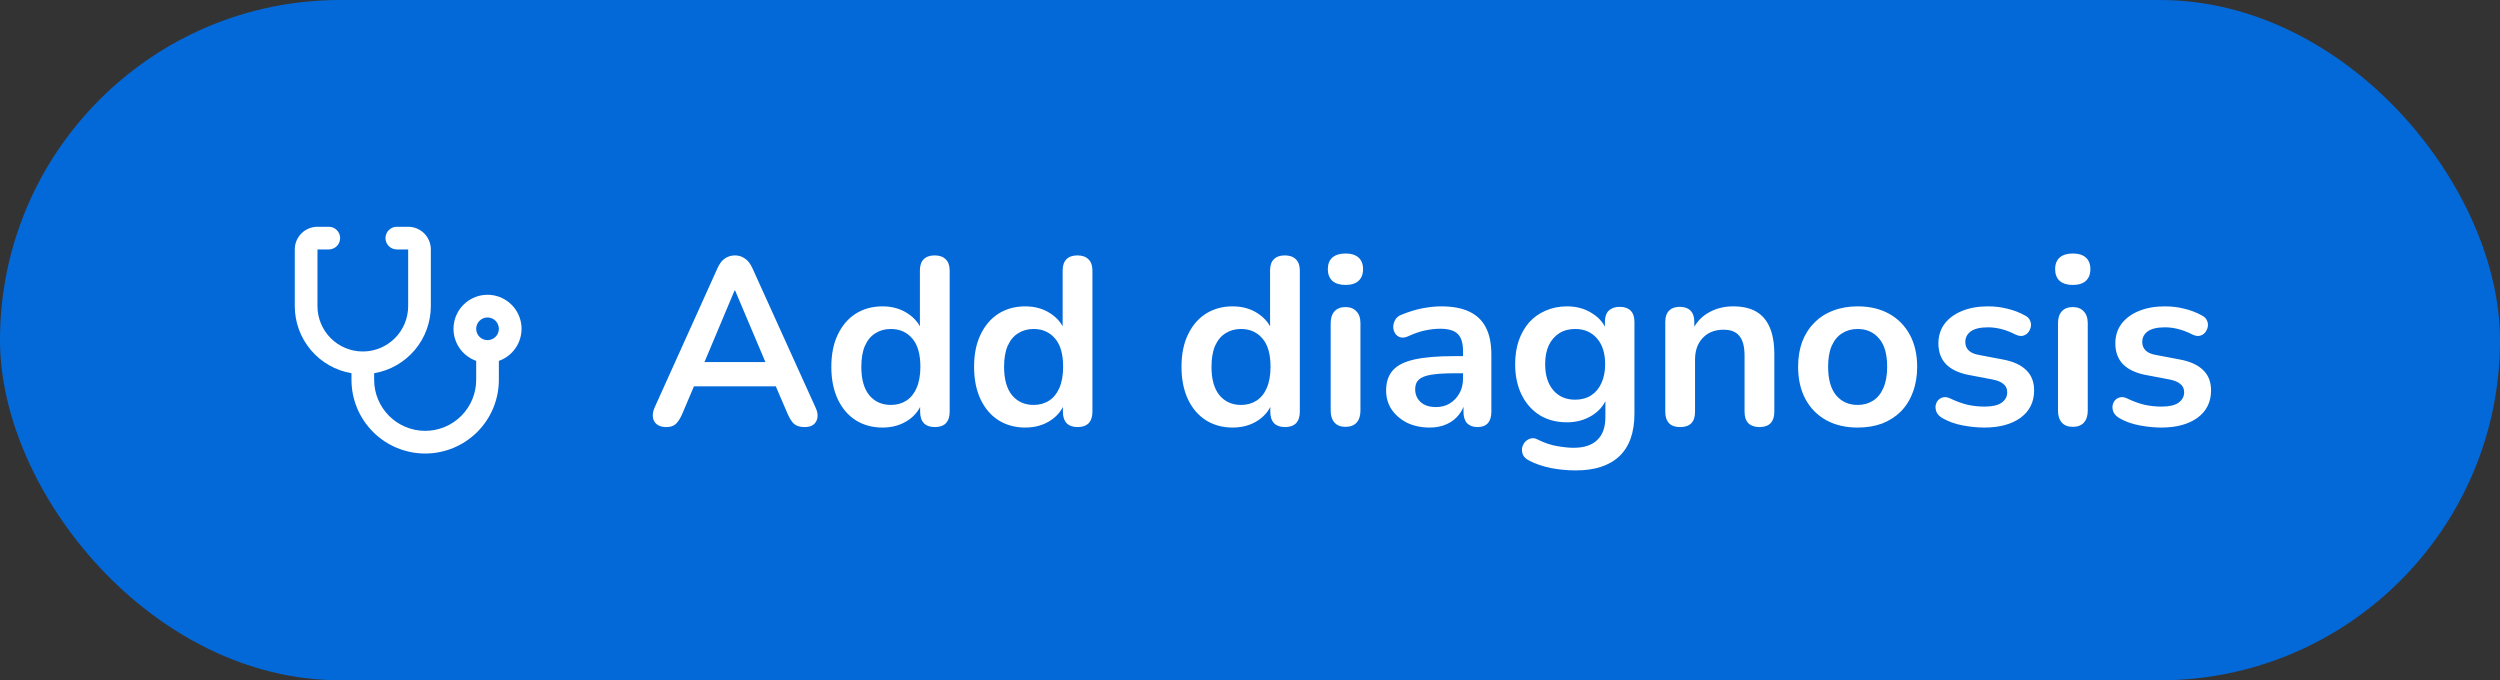 <svg width="147" height="40" viewBox="0 0 147 40" fill="none" xmlns="http://www.w3.org/2000/svg">
<rect x="0" y="0" width="147" height="40" fill="#333333" stroke="none"/>
<rect width="147" height="40" rx="20" fill="#0369D8"/>
<path d="M22 21.945V22.334C22 23.129 22.316 23.892 22.879 24.455C23.441 25.017 24.204 25.334 25 25.334C25.796 25.334 26.559 25.017 27.121 24.455C27.684 23.892 28 23.129 28 22.334V21.22C27.555 21.063 27.18 20.753 26.941 20.346C26.702 19.939 26.615 19.461 26.695 18.996C26.774 18.53 27.016 18.108 27.377 17.804C27.738 17.5 28.195 17.333 28.667 17.333C29.139 17.333 29.595 17.5 29.956 17.804C30.317 18.108 30.559 18.53 30.639 18.996C30.718 19.461 30.631 19.939 30.392 20.346C30.153 20.753 29.778 21.063 29.333 21.22V22.334C29.333 23.483 28.877 24.585 28.064 25.398C27.251 26.21 26.149 26.667 25 26.667C23.851 26.667 22.748 26.21 21.936 25.398C21.123 24.585 20.667 23.483 20.667 22.334V21.945C19.735 21.787 18.889 21.304 18.278 20.582C17.668 19.86 17.333 18.945 17.333 18V14.667C17.333 14.313 17.474 13.974 17.724 13.724C17.974 13.474 18.313 13.334 18.667 13.334H19.333C19.51 13.334 19.68 13.404 19.805 13.529C19.93 13.654 20 13.823 20 14C20 14.177 19.93 14.347 19.805 14.472C19.68 14.597 19.51 14.667 19.333 14.667H18.667V18C18.667 18.707 18.948 19.386 19.448 19.886C19.948 20.386 20.626 20.667 21.333 20.667C22.041 20.667 22.719 20.386 23.219 19.886C23.719 19.386 24 18.707 24 18V14.667H23.333C23.156 14.667 22.987 14.597 22.862 14.472C22.737 14.347 22.667 14.177 22.667 14C22.667 13.823 22.737 13.654 22.862 13.529C22.987 13.404 23.156 13.334 23.333 13.334H24C24.354 13.334 24.693 13.474 24.943 13.724C25.193 13.974 25.333 14.313 25.333 14.667V18C25.333 18.945 24.998 19.86 24.388 20.582C23.778 21.304 22.932 21.787 22 21.945ZM28.667 20C28.843 20 29.013 19.93 29.138 19.805C29.263 19.68 29.333 19.51 29.333 19.334C29.333 19.157 29.263 18.987 29.138 18.862C29.013 18.737 28.843 18.667 28.667 18.667C28.49 18.667 28.32 18.737 28.195 18.862C28.07 18.987 28 19.157 28 19.334C28 19.51 28.07 19.68 28.195 19.805C28.32 19.93 28.49 20 28.667 20Z" fill="white"/>
<path d="M39.176 25.112C38.952 25.112 38.77 25.061 38.63 24.958C38.499 24.855 38.42 24.72 38.392 24.552C38.364 24.375 38.397 24.179 38.49 23.964L42.186 15.774C42.307 15.503 42.452 15.312 42.62 15.2C42.797 15.079 42.998 15.018 43.222 15.018C43.437 15.018 43.628 15.079 43.796 15.2C43.973 15.312 44.123 15.503 44.244 15.774L47.954 23.964C48.057 24.179 48.094 24.375 48.066 24.552C48.038 24.729 47.959 24.869 47.828 24.972C47.697 25.065 47.525 25.112 47.31 25.112C47.049 25.112 46.843 25.051 46.694 24.93C46.554 24.799 46.428 24.603 46.316 24.342L45.406 22.228L46.162 22.718H40.254L41.01 22.228L40.114 24.342C39.993 24.613 39.867 24.809 39.736 24.93C39.605 25.051 39.419 25.112 39.176 25.112ZM43.194 17.076L41.234 21.738L40.87 21.29H45.546L45.196 21.738L43.222 17.076H43.194ZM51.892 25.14C51.294 25.14 50.767 24.995 50.31 24.706C49.862 24.417 49.512 24.006 49.26 23.474C49.008 22.933 48.882 22.298 48.882 21.57C48.882 20.833 49.008 20.203 49.26 19.68C49.512 19.148 49.862 18.737 50.31 18.448C50.767 18.159 51.294 18.014 51.892 18.014C52.461 18.014 52.956 18.154 53.376 18.434C53.805 18.714 54.094 19.083 54.244 19.54H54.09V15.9C54.09 15.611 54.164 15.391 54.314 15.242C54.463 15.093 54.678 15.018 54.958 15.018C55.238 15.018 55.452 15.093 55.602 15.242C55.76 15.391 55.84 15.611 55.84 15.9V24.216C55.84 24.505 55.765 24.729 55.616 24.888C55.466 25.037 55.252 25.112 54.972 25.112C54.692 25.112 54.477 25.037 54.328 24.888C54.178 24.729 54.104 24.505 54.104 24.216V23.124L54.258 23.544C54.118 24.029 53.833 24.417 53.404 24.706C52.974 24.995 52.47 25.14 51.892 25.14ZM52.382 23.81C52.727 23.81 53.03 23.726 53.292 23.558C53.553 23.39 53.754 23.143 53.894 22.816C54.043 22.48 54.118 22.065 54.118 21.57C54.118 20.823 53.959 20.268 53.642 19.904C53.324 19.531 52.904 19.344 52.382 19.344C52.036 19.344 51.733 19.428 51.472 19.596C51.21 19.755 51.005 20.002 50.856 20.338C50.716 20.665 50.646 21.075 50.646 21.57C50.646 22.307 50.804 22.867 51.122 23.25C51.439 23.623 51.859 23.81 52.382 23.81ZM60.286 25.14C59.689 25.14 59.161 24.995 58.704 24.706C58.256 24.417 57.906 24.006 57.654 23.474C57.402 22.933 57.276 22.298 57.276 21.57C57.276 20.833 57.402 20.203 57.654 19.68C57.906 19.148 58.256 18.737 58.704 18.448C59.161 18.159 59.689 18.014 60.286 18.014C60.855 18.014 61.35 18.154 61.77 18.434C62.2 18.714 62.489 19.083 62.638 19.54H62.484V15.9C62.484 15.611 62.559 15.391 62.708 15.242C62.858 15.093 63.072 15.018 63.352 15.018C63.632 15.018 63.847 15.093 63.996 15.242C64.155 15.391 64.234 15.611 64.234 15.9V24.216C64.234 24.505 64.159 24.729 64.01 24.888C63.861 25.037 63.646 25.112 63.366 25.112C63.086 25.112 62.871 25.037 62.722 24.888C62.573 24.729 62.498 24.505 62.498 24.216V23.124L62.652 23.544C62.512 24.029 62.227 24.417 61.798 24.706C61.369 24.995 60.865 25.14 60.286 25.14ZM60.776 23.81C61.121 23.81 61.425 23.726 61.686 23.558C61.947 23.39 62.148 23.143 62.288 22.816C62.438 22.48 62.512 22.065 62.512 21.57C62.512 20.823 62.353 20.268 62.036 19.904C61.719 19.531 61.299 19.344 60.776 19.344C60.431 19.344 60.127 19.428 59.866 19.596C59.605 19.755 59.4 20.002 59.25 20.338C59.11 20.665 59.04 21.075 59.04 21.57C59.04 22.307 59.199 22.867 59.516 23.25C59.834 23.623 60.254 23.81 60.776 23.81ZM72.481 25.14C71.884 25.14 71.357 24.995 70.9 24.706C70.451 24.417 70.102 24.006 69.85 23.474C69.597 22.933 69.472 22.298 69.472 21.57C69.472 20.833 69.597 20.203 69.85 19.68C70.102 19.148 70.451 18.737 70.9 18.448C71.357 18.159 71.884 18.014 72.481 18.014C73.051 18.014 73.546 18.154 73.966 18.434C74.395 18.714 74.684 19.083 74.834 19.54H74.68V15.9C74.68 15.611 74.754 15.391 74.903 15.242C75.053 15.093 75.267 15.018 75.547 15.018C75.828 15.018 76.042 15.093 76.192 15.242C76.35 15.391 76.43 15.611 76.43 15.9V24.216C76.43 24.505 76.355 24.729 76.206 24.888C76.056 25.037 75.841 25.112 75.561 25.112C75.281 25.112 75.067 25.037 74.918 24.888C74.768 24.729 74.694 24.505 74.694 24.216V23.124L74.847 23.544C74.707 24.029 74.423 24.417 73.993 24.706C73.564 24.995 73.06 25.14 72.481 25.14ZM72.972 23.81C73.317 23.81 73.62 23.726 73.882 23.558C74.143 23.39 74.344 23.143 74.484 22.816C74.633 22.48 74.707 22.065 74.707 21.57C74.707 20.823 74.549 20.268 74.231 19.904C73.914 19.531 73.494 19.344 72.972 19.344C72.626 19.344 72.323 19.428 72.061 19.596C71.8 19.755 71.595 20.002 71.445 20.338C71.305 20.665 71.236 21.075 71.236 21.57C71.236 22.307 71.394 22.867 71.712 23.25C72.029 23.623 72.449 23.81 72.972 23.81ZM79.112 25.098C78.832 25.098 78.617 25.014 78.468 24.846C78.319 24.678 78.244 24.445 78.244 24.146V19.008C78.244 18.7 78.319 18.467 78.468 18.308C78.617 18.14 78.832 18.056 79.112 18.056C79.392 18.056 79.607 18.14 79.756 18.308C79.915 18.467 79.994 18.7 79.994 19.008V24.146C79.994 24.445 79.919 24.678 79.77 24.846C79.621 25.014 79.401 25.098 79.112 25.098ZM79.112 16.754C78.785 16.754 78.529 16.675 78.342 16.516C78.165 16.348 78.076 16.119 78.076 15.83C78.076 15.531 78.165 15.303 78.342 15.144C78.529 14.985 78.785 14.906 79.112 14.906C79.448 14.906 79.705 14.985 79.882 15.144C80.059 15.303 80.148 15.531 80.148 15.83C80.148 16.119 80.059 16.348 79.882 16.516C79.705 16.675 79.448 16.754 79.112 16.754ZM84.066 25.14C83.572 25.14 83.128 25.047 82.736 24.86C82.354 24.664 82.05 24.403 81.826 24.076C81.612 23.749 81.504 23.381 81.504 22.97C81.504 22.466 81.635 22.069 81.896 21.78C82.158 21.481 82.582 21.267 83.17 21.136C83.758 21.005 84.547 20.94 85.536 20.94H86.236V21.948H85.55C84.972 21.948 84.51 21.976 84.164 22.032C83.819 22.088 83.572 22.186 83.422 22.326C83.282 22.457 83.212 22.643 83.212 22.886C83.212 23.194 83.32 23.446 83.534 23.642C83.749 23.838 84.048 23.936 84.43 23.936C84.738 23.936 85.009 23.866 85.242 23.726C85.485 23.577 85.676 23.376 85.816 23.124C85.956 22.872 86.026 22.583 86.026 22.256V20.646C86.026 20.179 85.924 19.843 85.718 19.638C85.513 19.433 85.168 19.33 84.682 19.33C84.412 19.33 84.118 19.363 83.8 19.428C83.492 19.493 83.166 19.605 82.82 19.764C82.643 19.848 82.484 19.871 82.344 19.834C82.214 19.797 82.111 19.722 82.036 19.61C81.962 19.489 81.924 19.358 81.924 19.218C81.924 19.078 81.962 18.943 82.036 18.812C82.111 18.672 82.237 18.569 82.414 18.504C82.844 18.327 83.254 18.201 83.646 18.126C84.048 18.051 84.412 18.014 84.738 18.014C85.41 18.014 85.961 18.117 86.39 18.322C86.829 18.527 87.156 18.84 87.37 19.26C87.585 19.671 87.692 20.203 87.692 20.856V24.216C87.692 24.505 87.622 24.729 87.482 24.888C87.342 25.037 87.142 25.112 86.88 25.112C86.619 25.112 86.414 25.037 86.264 24.888C86.124 24.729 86.054 24.505 86.054 24.216V23.544H86.166C86.101 23.871 85.97 24.155 85.774 24.398C85.588 24.631 85.35 24.813 85.06 24.944C84.771 25.075 84.44 25.14 84.066 25.14ZM92.661 27.66C92.157 27.66 91.667 27.613 91.191 27.52C90.724 27.427 90.299 27.282 89.917 27.086C89.739 26.993 89.618 26.881 89.553 26.75C89.497 26.619 89.478 26.484 89.497 26.344C89.525 26.213 89.581 26.097 89.665 25.994C89.758 25.891 89.87 25.821 90.001 25.784C90.131 25.747 90.267 25.765 90.407 25.84C90.817 26.045 91.205 26.176 91.569 26.232C91.942 26.297 92.259 26.33 92.521 26.33C93.146 26.33 93.613 26.176 93.921 25.868C94.238 25.569 94.397 25.121 94.397 24.524V23.264H94.523C94.383 23.74 94.089 24.123 93.641 24.412C93.202 24.692 92.703 24.832 92.143 24.832C91.527 24.832 90.99 24.692 90.533 24.412C90.075 24.123 89.721 23.721 89.469 23.208C89.217 22.695 89.091 22.097 89.091 21.416C89.091 20.903 89.161 20.441 89.301 20.03C89.45 19.61 89.655 19.251 89.917 18.952C90.187 18.653 90.509 18.425 90.883 18.266C91.265 18.098 91.685 18.014 92.143 18.014C92.721 18.014 93.225 18.159 93.655 18.448C94.093 18.728 94.378 19.101 94.509 19.568L94.369 19.918V18.924C94.369 18.635 94.443 18.415 94.593 18.266C94.751 18.117 94.966 18.042 95.237 18.042C95.517 18.042 95.731 18.117 95.881 18.266C96.03 18.415 96.105 18.635 96.105 18.924V24.314C96.105 25.425 95.811 26.26 95.223 26.82C94.635 27.38 93.781 27.66 92.661 27.66ZM92.619 23.502C92.983 23.502 93.295 23.418 93.557 23.25C93.818 23.082 94.019 22.844 94.159 22.536C94.308 22.219 94.383 21.845 94.383 21.416C94.383 20.772 94.224 20.268 93.907 19.904C93.589 19.531 93.16 19.344 92.619 19.344C92.255 19.344 91.942 19.428 91.681 19.596C91.419 19.764 91.214 20.002 91.065 20.31C90.925 20.618 90.855 20.987 90.855 21.416C90.855 22.06 91.013 22.569 91.331 22.942C91.648 23.315 92.077 23.502 92.619 23.502ZM98.786 25.112C98.506 25.112 98.291 25.037 98.142 24.888C97.993 24.729 97.918 24.505 97.918 24.216V18.924C97.918 18.635 97.993 18.415 98.142 18.266C98.291 18.117 98.501 18.042 98.772 18.042C99.043 18.042 99.252 18.117 99.402 18.266C99.551 18.415 99.626 18.635 99.626 18.924V19.876L99.472 19.526C99.677 19.031 99.995 18.658 100.424 18.406C100.862 18.145 101.357 18.014 101.908 18.014C102.458 18.014 102.911 18.117 103.266 18.322C103.62 18.527 103.886 18.84 104.064 19.26C104.241 19.671 104.33 20.193 104.33 20.828V24.216C104.33 24.505 104.255 24.729 104.106 24.888C103.956 25.037 103.742 25.112 103.462 25.112C103.182 25.112 102.962 25.037 102.804 24.888C102.654 24.729 102.58 24.505 102.58 24.216V20.912C102.58 20.38 102.477 19.993 102.272 19.75C102.076 19.507 101.768 19.386 101.348 19.386C100.834 19.386 100.424 19.549 100.116 19.876C99.817 20.193 99.668 20.618 99.668 21.15V24.216C99.668 24.813 99.374 25.112 98.786 25.112ZM109.229 25.14C108.52 25.14 107.904 24.995 107.381 24.706C106.859 24.417 106.453 24.006 106.163 23.474C105.874 22.933 105.729 22.298 105.729 21.57C105.729 21.019 105.809 20.529 105.967 20.1C106.135 19.661 106.373 19.288 106.681 18.98C106.989 18.663 107.358 18.425 107.787 18.266C108.217 18.098 108.697 18.014 109.229 18.014C109.939 18.014 110.555 18.159 111.077 18.448C111.6 18.737 112.006 19.148 112.295 19.68C112.585 20.212 112.729 20.842 112.729 21.57C112.729 22.121 112.645 22.615 112.477 23.054C112.319 23.493 112.085 23.871 111.777 24.188C111.469 24.496 111.101 24.734 110.671 24.902C110.242 25.061 109.761 25.14 109.229 25.14ZM109.229 23.81C109.575 23.81 109.878 23.726 110.139 23.558C110.401 23.39 110.601 23.143 110.741 22.816C110.891 22.48 110.965 22.065 110.965 21.57C110.965 20.823 110.807 20.268 110.489 19.904C110.172 19.531 109.752 19.344 109.229 19.344C108.884 19.344 108.581 19.428 108.319 19.596C108.058 19.755 107.853 20.002 107.703 20.338C107.563 20.665 107.493 21.075 107.493 21.57C107.493 22.307 107.652 22.867 107.969 23.25C108.287 23.623 108.707 23.81 109.229 23.81ZM116.68 25.14C116.278 25.14 115.854 25.098 115.406 25.014C114.958 24.93 114.556 24.785 114.202 24.58C114.052 24.487 113.945 24.379 113.88 24.258C113.824 24.127 113.8 24.001 113.81 23.88C113.828 23.749 113.875 23.637 113.95 23.544C114.034 23.451 114.136 23.39 114.258 23.362C114.388 23.334 114.528 23.357 114.678 23.432C115.051 23.609 115.401 23.735 115.728 23.81C116.054 23.875 116.376 23.908 116.694 23.908C117.142 23.908 117.473 23.833 117.688 23.684C117.912 23.525 118.024 23.32 118.024 23.068C118.024 22.853 117.949 22.69 117.8 22.578C117.66 22.457 117.445 22.368 117.156 22.312L115.756 22.046C115.177 21.934 114.734 21.724 114.426 21.416C114.127 21.099 113.978 20.693 113.978 20.198C113.978 19.75 114.099 19.363 114.342 19.036C114.594 18.709 114.939 18.457 115.378 18.28C115.816 18.103 116.32 18.014 116.89 18.014C117.3 18.014 117.683 18.061 118.038 18.154C118.402 18.238 118.752 18.373 119.088 18.56C119.228 18.635 119.321 18.733 119.368 18.854C119.424 18.975 119.438 19.101 119.41 19.232C119.382 19.353 119.326 19.465 119.242 19.568C119.158 19.661 119.05 19.722 118.92 19.75C118.798 19.769 118.658 19.741 118.5 19.666C118.21 19.517 117.93 19.409 117.66 19.344C117.398 19.279 117.146 19.246 116.904 19.246C116.446 19.246 116.106 19.325 115.882 19.484C115.667 19.643 115.56 19.853 115.56 20.114C115.56 20.31 115.625 20.473 115.756 20.604C115.886 20.735 116.087 20.823 116.358 20.87L117.758 21.136C118.364 21.248 118.822 21.453 119.13 21.752C119.447 22.051 119.606 22.452 119.606 22.956C119.606 23.637 119.34 24.174 118.808 24.566C118.276 24.949 117.566 25.14 116.68 25.14ZM121.878 25.098C121.598 25.098 121.383 25.014 121.234 24.846C121.084 24.678 121.01 24.445 121.01 24.146V19.008C121.01 18.7 121.084 18.467 121.234 18.308C121.383 18.14 121.598 18.056 121.878 18.056C122.158 18.056 122.372 18.14 122.522 18.308C122.68 18.467 122.76 18.7 122.76 19.008V24.146C122.76 24.445 122.685 24.678 122.536 24.846C122.386 25.014 122.167 25.098 121.878 25.098ZM121.878 16.754C121.551 16.754 121.294 16.675 121.108 16.516C120.93 16.348 120.842 16.119 120.842 15.83C120.842 15.531 120.93 15.303 121.108 15.144C121.294 14.985 121.551 14.906 121.878 14.906C122.214 14.906 122.47 14.985 122.648 15.144C122.825 15.303 122.914 15.531 122.914 15.83C122.914 16.119 122.825 16.348 122.648 16.516C122.47 16.675 122.214 16.754 121.878 16.754ZM127.084 25.14C126.683 25.14 126.258 25.098 125.81 25.014C125.362 24.93 124.961 24.785 124.606 24.58C124.457 24.487 124.349 24.379 124.284 24.258C124.228 24.127 124.205 24.001 124.214 23.88C124.233 23.749 124.279 23.637 124.354 23.544C124.438 23.451 124.541 23.39 124.662 23.362C124.793 23.334 124.933 23.357 125.082 23.432C125.455 23.609 125.805 23.735 126.132 23.81C126.459 23.875 126.781 23.908 127.098 23.908C127.546 23.908 127.877 23.833 128.092 23.684C128.316 23.525 128.428 23.32 128.428 23.068C128.428 22.853 128.353 22.69 128.204 22.578C128.064 22.457 127.849 22.368 127.56 22.312L126.16 22.046C125.581 21.934 125.138 21.724 124.83 21.416C124.531 21.099 124.382 20.693 124.382 20.198C124.382 19.75 124.503 19.363 124.746 19.036C124.998 18.709 125.343 18.457 125.782 18.28C126.221 18.103 126.725 18.014 127.294 18.014C127.705 18.014 128.087 18.061 128.442 18.154C128.806 18.238 129.156 18.373 129.492 18.56C129.632 18.635 129.725 18.733 129.772 18.854C129.828 18.975 129.842 19.101 129.814 19.232C129.786 19.353 129.73 19.465 129.646 19.568C129.562 19.661 129.455 19.722 129.324 19.75C129.203 19.769 129.063 19.741 128.904 19.666C128.615 19.517 128.335 19.409 128.064 19.344C127.803 19.279 127.551 19.246 127.308 19.246C126.851 19.246 126.51 19.325 126.286 19.484C126.071 19.643 125.964 19.853 125.964 20.114C125.964 20.31 126.029 20.473 126.16 20.604C126.291 20.735 126.491 20.823 126.762 20.87L128.162 21.136C128.769 21.248 129.226 21.453 129.534 21.752C129.851 22.051 130.01 22.452 130.01 22.956C130.01 23.637 129.744 24.174 129.212 24.566C128.68 24.949 127.971 25.14 127.084 25.14Z" fill="white"/>
</svg>
